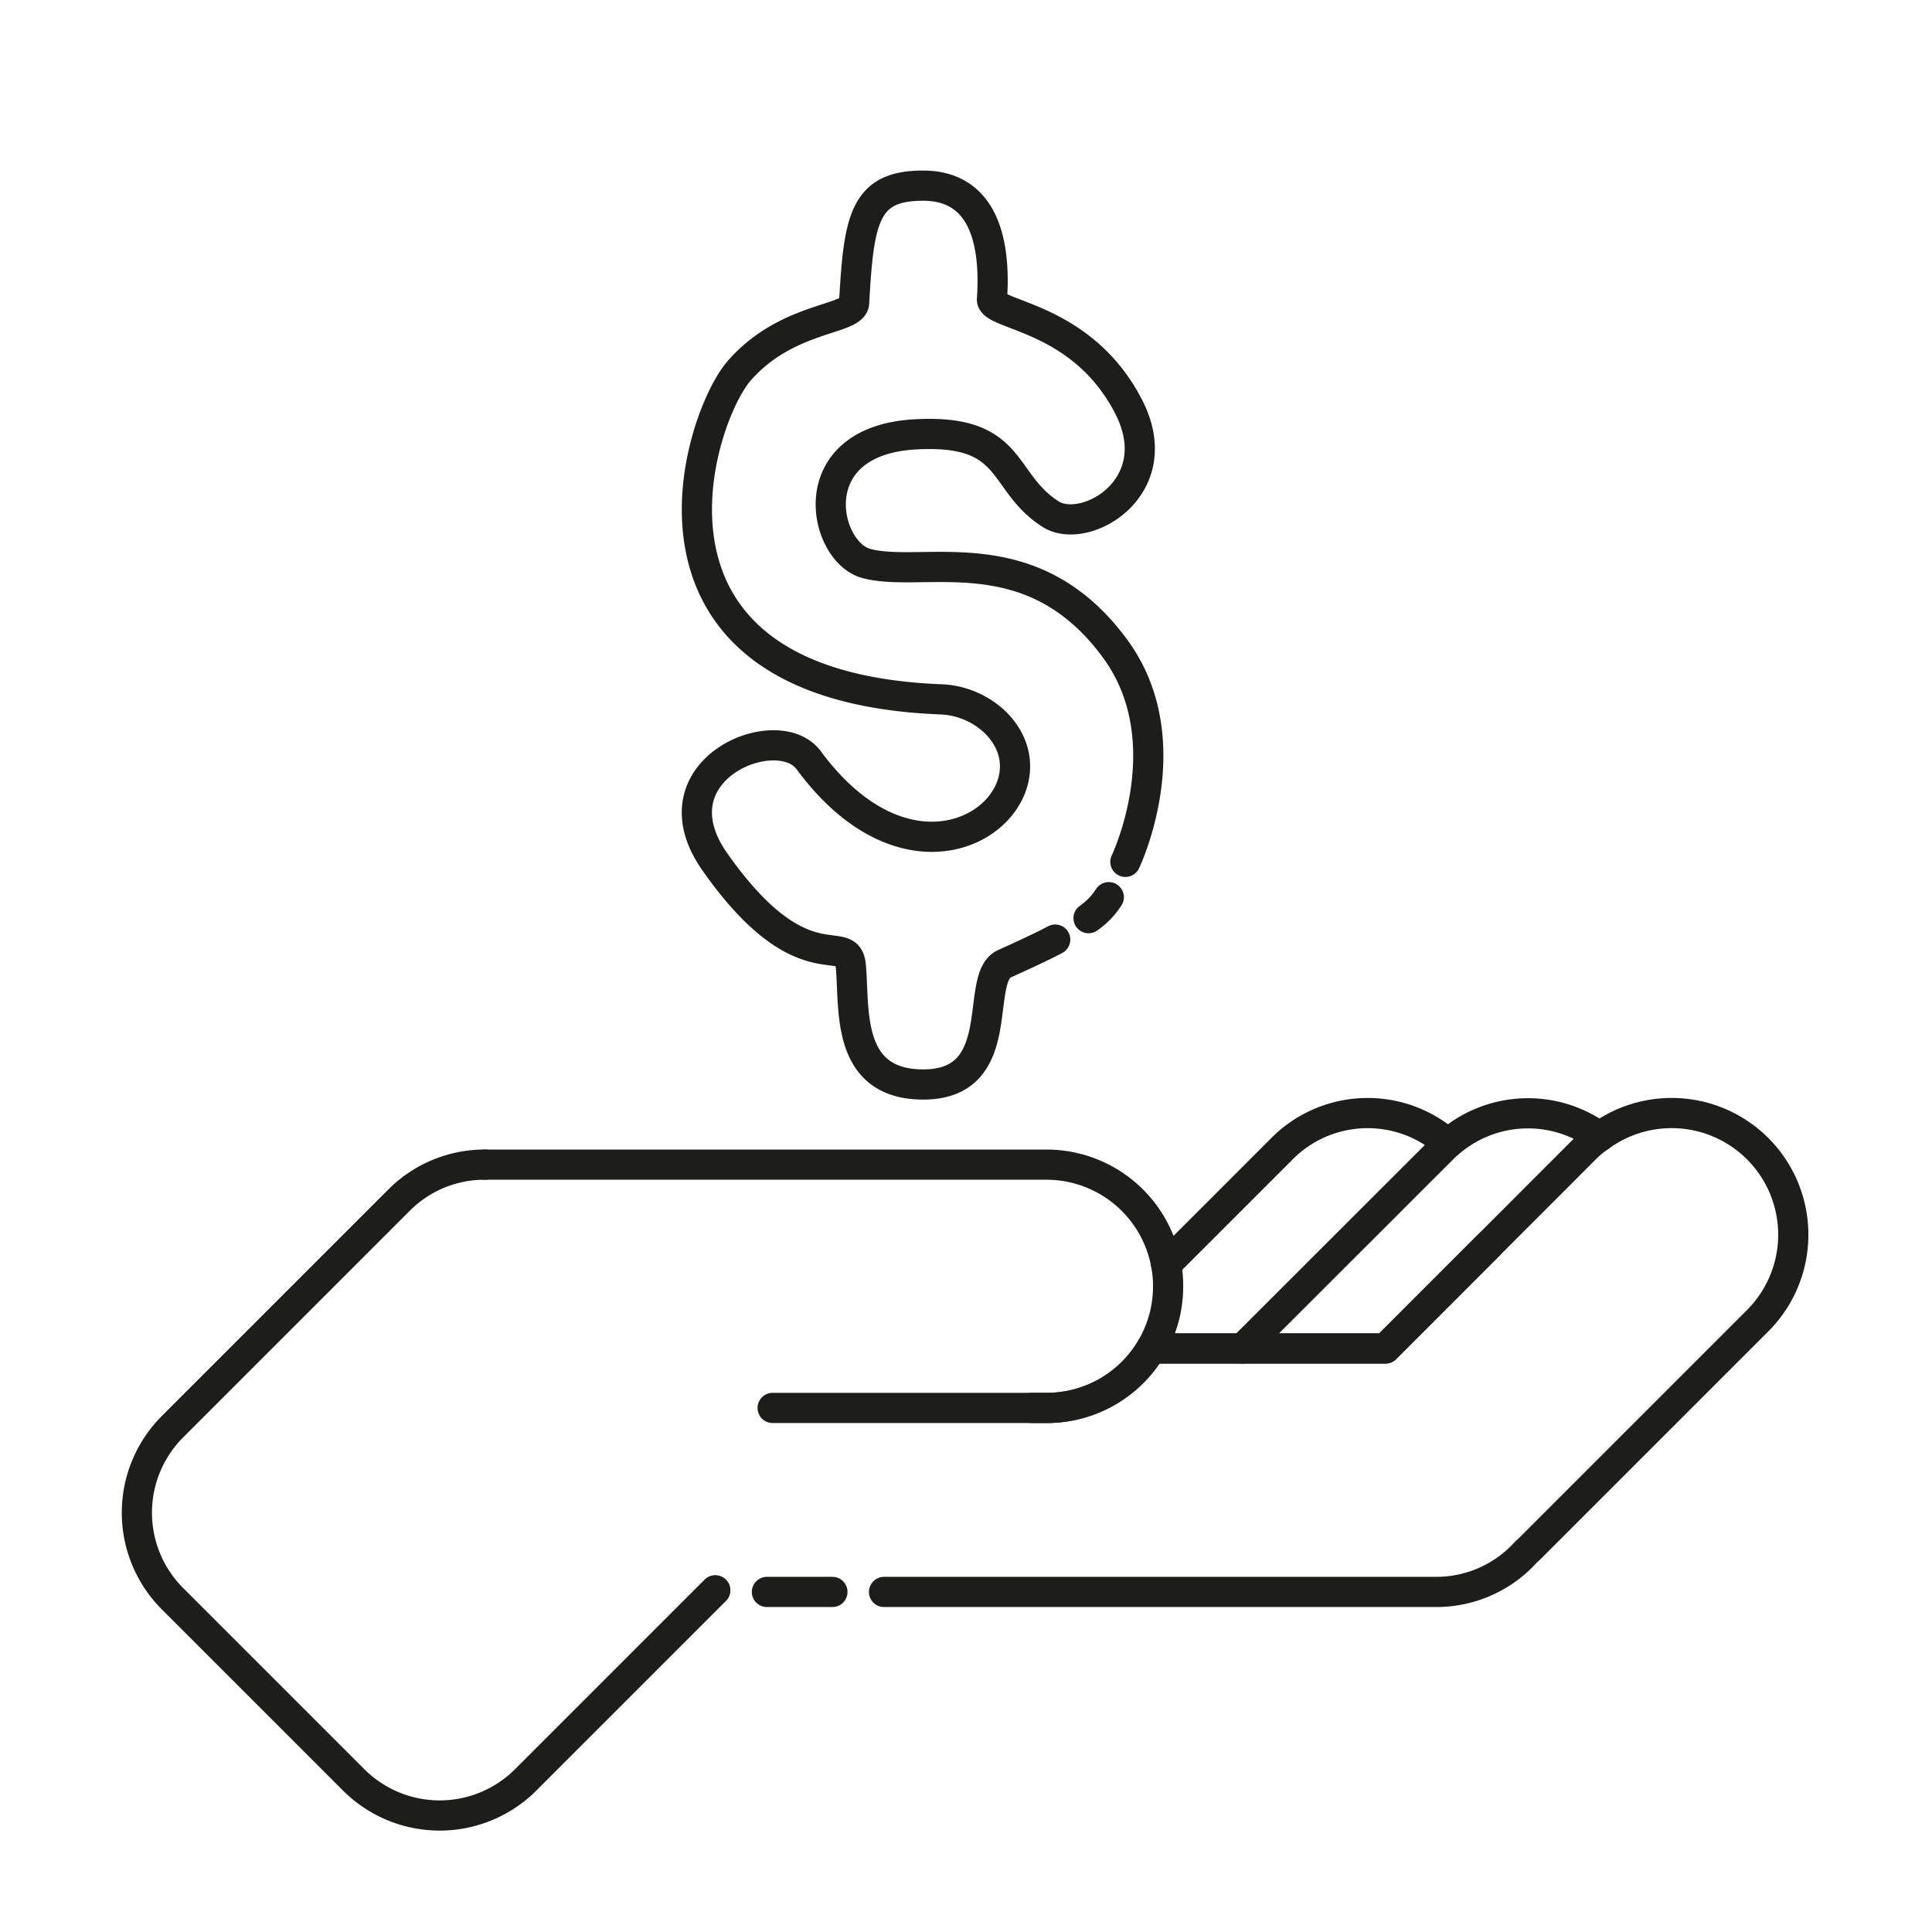 <svg xmlns="http://www.w3.org/2000/svg" viewBox="0 0 128 128"><defs><style>.cls-1,.cls-2{fill:none;stroke:#1d1d1b;stroke-linecap:round;stroke-width:2px;}.cls-1{stroke-linejoin:round;}.cls-2{stroke-miterlimit:10;}</style></defs><g id="Capa_2" data-name="Capa 2"><path class="cls-1" d="M32.13,77.16h37.2a8.06,8.06,0,0,1,7.93,6.62,7.56,7.56,0,0,1,.13,1.44,8.05,8.05,0,0,1-8.06,8.06H51.19"/><path class="cls-1" d="M106,75.29a8.06,8.06,0,0,1,10.43,12.23l-15.06,15.06-.27.25a8,8,0,0,1-6,2.64H58.57"/><line class="cls-1" x1="82.32" y1="89.34" x2="76.26" y2="89.34"/><path class="cls-1" d="M106,75.29a6.36,6.36,0,0,0-1,.83L91.79,89.34H82.32L95.55,76.12q.2-.2.39-.36a8,8,0,0,1,10-.47Z"/><path class="cls-1" d="M68.35,93.28h1a8.06,8.06,0,0,0,6.93-3.94H91.79l6.86-6.86"/><path class="cls-1" d="M77.26,83.78l7.66-7.66a8,8,0,0,1,11-.36"/><path class="cls-1" d="M32.13,77.16a8,8,0,0,0-5.7,2.36l-2,2-13,13a8.06,8.06,0,0,0,0,11.4l12,12a8.06,8.06,0,0,0,11.4,0l12.56-12.56"/><line class="cls-1" x1="55.15" y1="105.47" x2="50.81" y2="105.47"/><path class="cls-2" d="M74.56,57.1s3.84-8-.7-14.15c-5.56-7.55-12.71-4.6-16.47-5.62-2.86-.78-4.41-8.1,3.21-8.55,6.68-.39,5.62,3.12,9,5.28,2.29,1.47,8-1.81,5.12-7.22-3.1-5.91-9-5.91-9-7C66,15.73,65,12.3,61.15,12.3s-4.26,2.14-4.56,7.76c-.06,1.17-4.46.87-7.63,4.52-2.75,3.18-8.49,20.85,13.29,21.75a5.54,5.54,0,0,1,3.67,1.51c4.86,4.76-4.61,13-12.34,2.53-2.07-2.81-10.49.65-6.22,6.73,5.82,8.28,8.74,4.55,9,6.82.29,2.71-.45,7.93,4.81,7.93,5.78,0,3.31-7.09,5.38-8,2.62-1.18,3.36-1.6,3.36-1.6"/><path class="cls-2" d="M72.12,60.83a5,5,0,0,0,1.34-1.39"/></g></svg>
